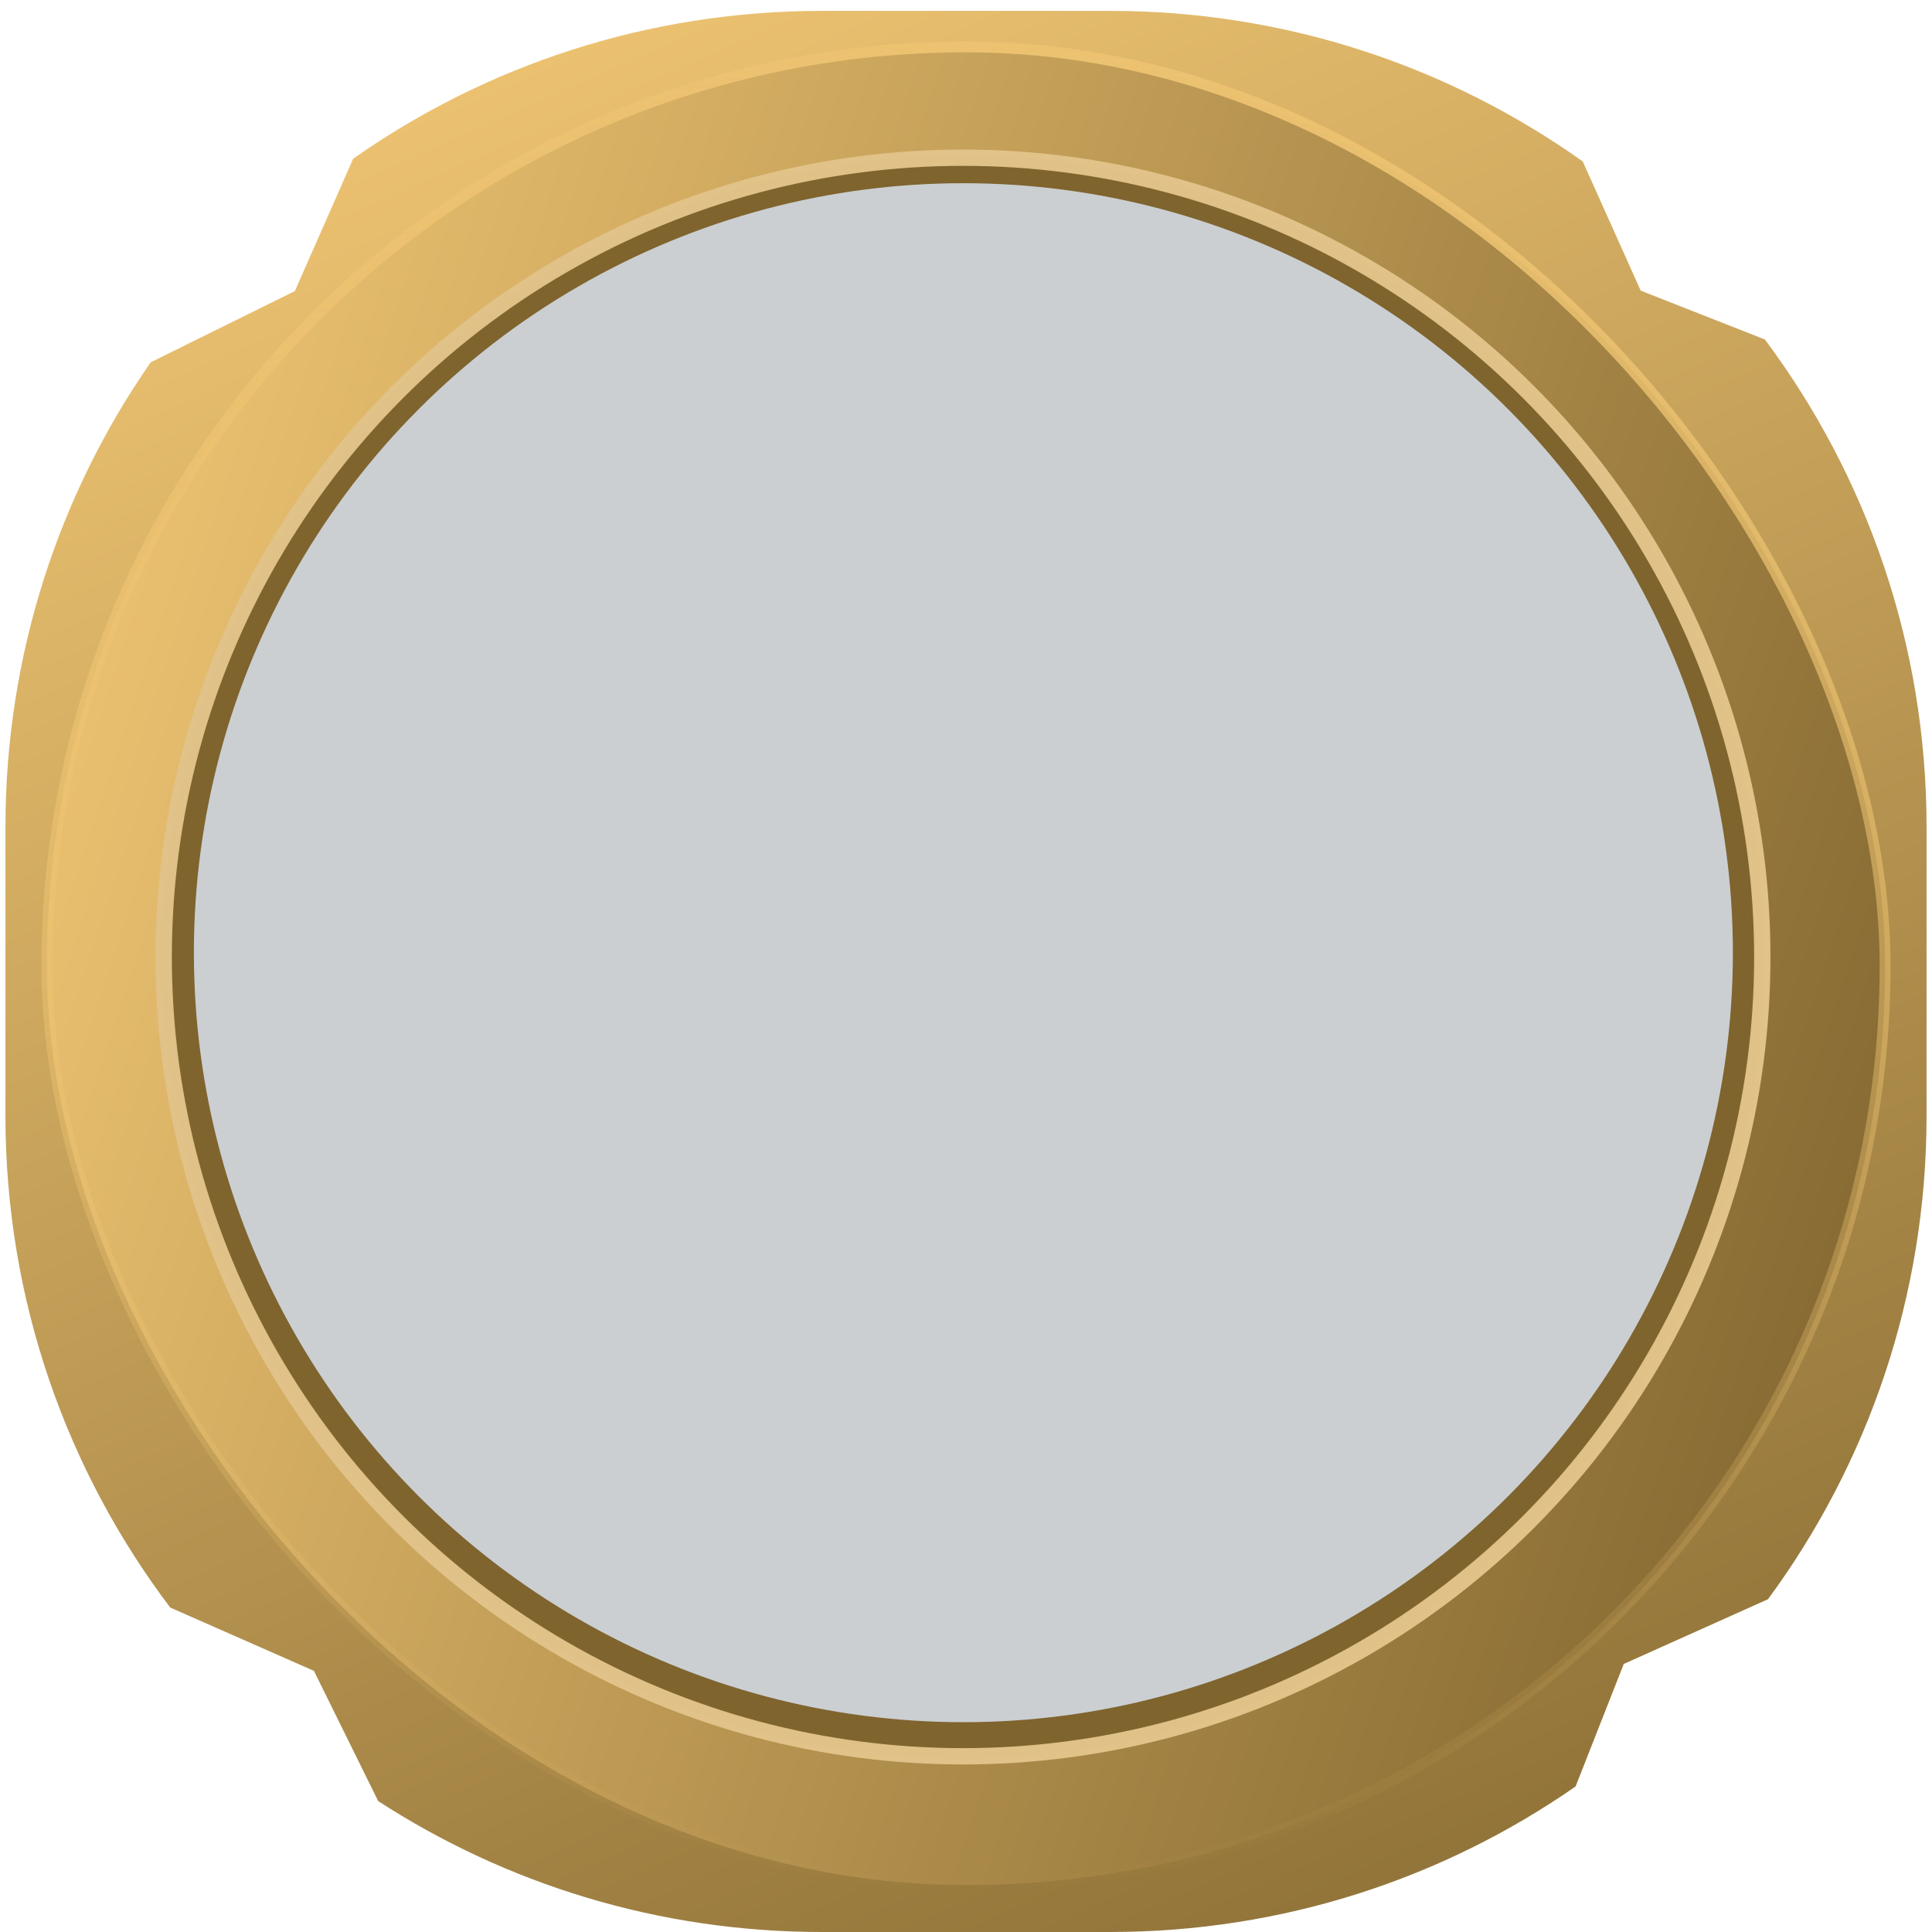 <svg width="355" height="355" viewBox="0 0 355 355" fill="none" xmlns="http://www.w3.org/2000/svg">
<g filter="url(#filter0_d_245_75316)">
<g filter="url(#filter1_d_245_75316)">
<path fill-rule="evenodd" clip-rule="evenodd" d="M1 150C1 118.253 10.863 88.809 27.692 64.566L54.179 51.485L64.893 27.161C89.264 10.046 118.959 0 151 0H204C236.357 0 266.32 10.245 290.824 27.668L301.477 51.408L324.297 60.382C342.955 85.386 354 116.403 354 150V203C354 236.255 343.178 266.982 324.864 291.853L298.363 303.745L289.51 326.257C265.252 343.117 235.78 353 204 353H151C120.949 353 92.961 344.163 69.495 328.945L57.676 305.012L31.279 293.385C12.273 268.25 1 236.941 1 203V150Z" fill="url(#paint0_linear_245_75316)"/>
</g>
<rect x="8.619" y="7.617" width="337.763" height="337.763" rx="168.881" fill="url(#paint1_linear_245_75316)" stroke="url(#paint2_linear_245_75316)" stroke-width="2"/>
<circle cx="176.949" cy="174.847" r="146.87" fill="#7F642E" stroke="url(#paint3_angular_245_75316)" stroke-width="3"/>
<circle cx="177.019" cy="174.057" r="141.392" fill="#CBCFD2"/>
</g>
<defs>
<filter id="filter0_d_245_75316" x="0" y="0" width="355" height="355" filterUnits="userSpaceOnUse" color-interpolation-filters="sRGB">
<feFlood flood-opacity="0" result="BackgroundImageFix"/>
<feColorMatrix in="SourceAlpha" type="matrix" values="0 0 0 0 0 0 0 0 0 0 0 0 0 0 0 0 0 0 127 0" result="hardAlpha"/>
<feOffset dy="1"/>
<feGaussianBlur stdDeviation="0.5"/>
<feComposite in2="hardAlpha" operator="out"/>
<feColorMatrix type="matrix" values="0 0 0 0 1 0 0 0 0 1 0 0 0 0 1 0 0 0 0.15 0"/>
<feBlend mode="normal" in2="BackgroundImageFix" result="effect1_dropShadow_245_75316"/>
<feBlend mode="normal" in="SourceGraphic" in2="effect1_dropShadow_245_75316" result="shape"/>
</filter>
<filter id="filter1_d_245_75316" x="0" y="0" width="355" height="355" filterUnits="userSpaceOnUse" color-interpolation-filters="sRGB">
<feFlood flood-opacity="0" result="BackgroundImageFix"/>
<feColorMatrix in="SourceAlpha" type="matrix" values="0 0 0 0 0 0 0 0 0 0 0 0 0 0 0 0 0 0 127 0" result="hardAlpha"/>
<feOffset dy="1"/>
<feGaussianBlur stdDeviation="0.5"/>
<feComposite in2="hardAlpha" operator="out"/>
<feColorMatrix type="matrix" values="0 0 0 0 1 0 0 0 0 1 0 0 0 0 1 0 0 0 0.1 0"/>
<feBlend mode="normal" in2="BackgroundImageFix" result="effect1_dropShadow_245_75316"/>
<feBlend mode="normal" in="SourceGraphic" in2="effect1_dropShadow_245_75316" result="shape"/>
</filter>
<linearGradient id="paint0_linear_245_75316" x1="106.633" y1="-0" x2="290.965" y2="416.036" gradientUnits="userSpaceOnUse">
<stop stop-color="#ECC271"/>
<stop offset="1" stop-color="#7F642E"/>
</linearGradient>
<linearGradient id="paint1_linear_245_75316" x1="1" y1="138" x2="362" y2="257" gradientUnits="userSpaceOnUse">
<stop stop-color="#ECC271"/>
<stop offset="1" stop-color="#7F642E"/>
</linearGradient>
<linearGradient id="paint2_linear_245_75316" x1="177.5" y1="6.617" x2="177.5" y2="346.38" gradientUnits="userSpaceOnUse">
<stop stop-color="#ECC271"/>
<stop offset="1" stop-color="#F0C673" stop-opacity="0"/>
</linearGradient>
<radialGradient id="paint3_angular_245_75316" cx="0" cy="0" r="1" gradientUnits="userSpaceOnUse" gradientTransform="translate(176.949 174.847) rotate(-128.806) scale(154.697)">
<stop stop-color="#7F642E"/>
<stop offset="1" stop-color="#E5C68C"/>
</radialGradient>
</defs>
</svg>

